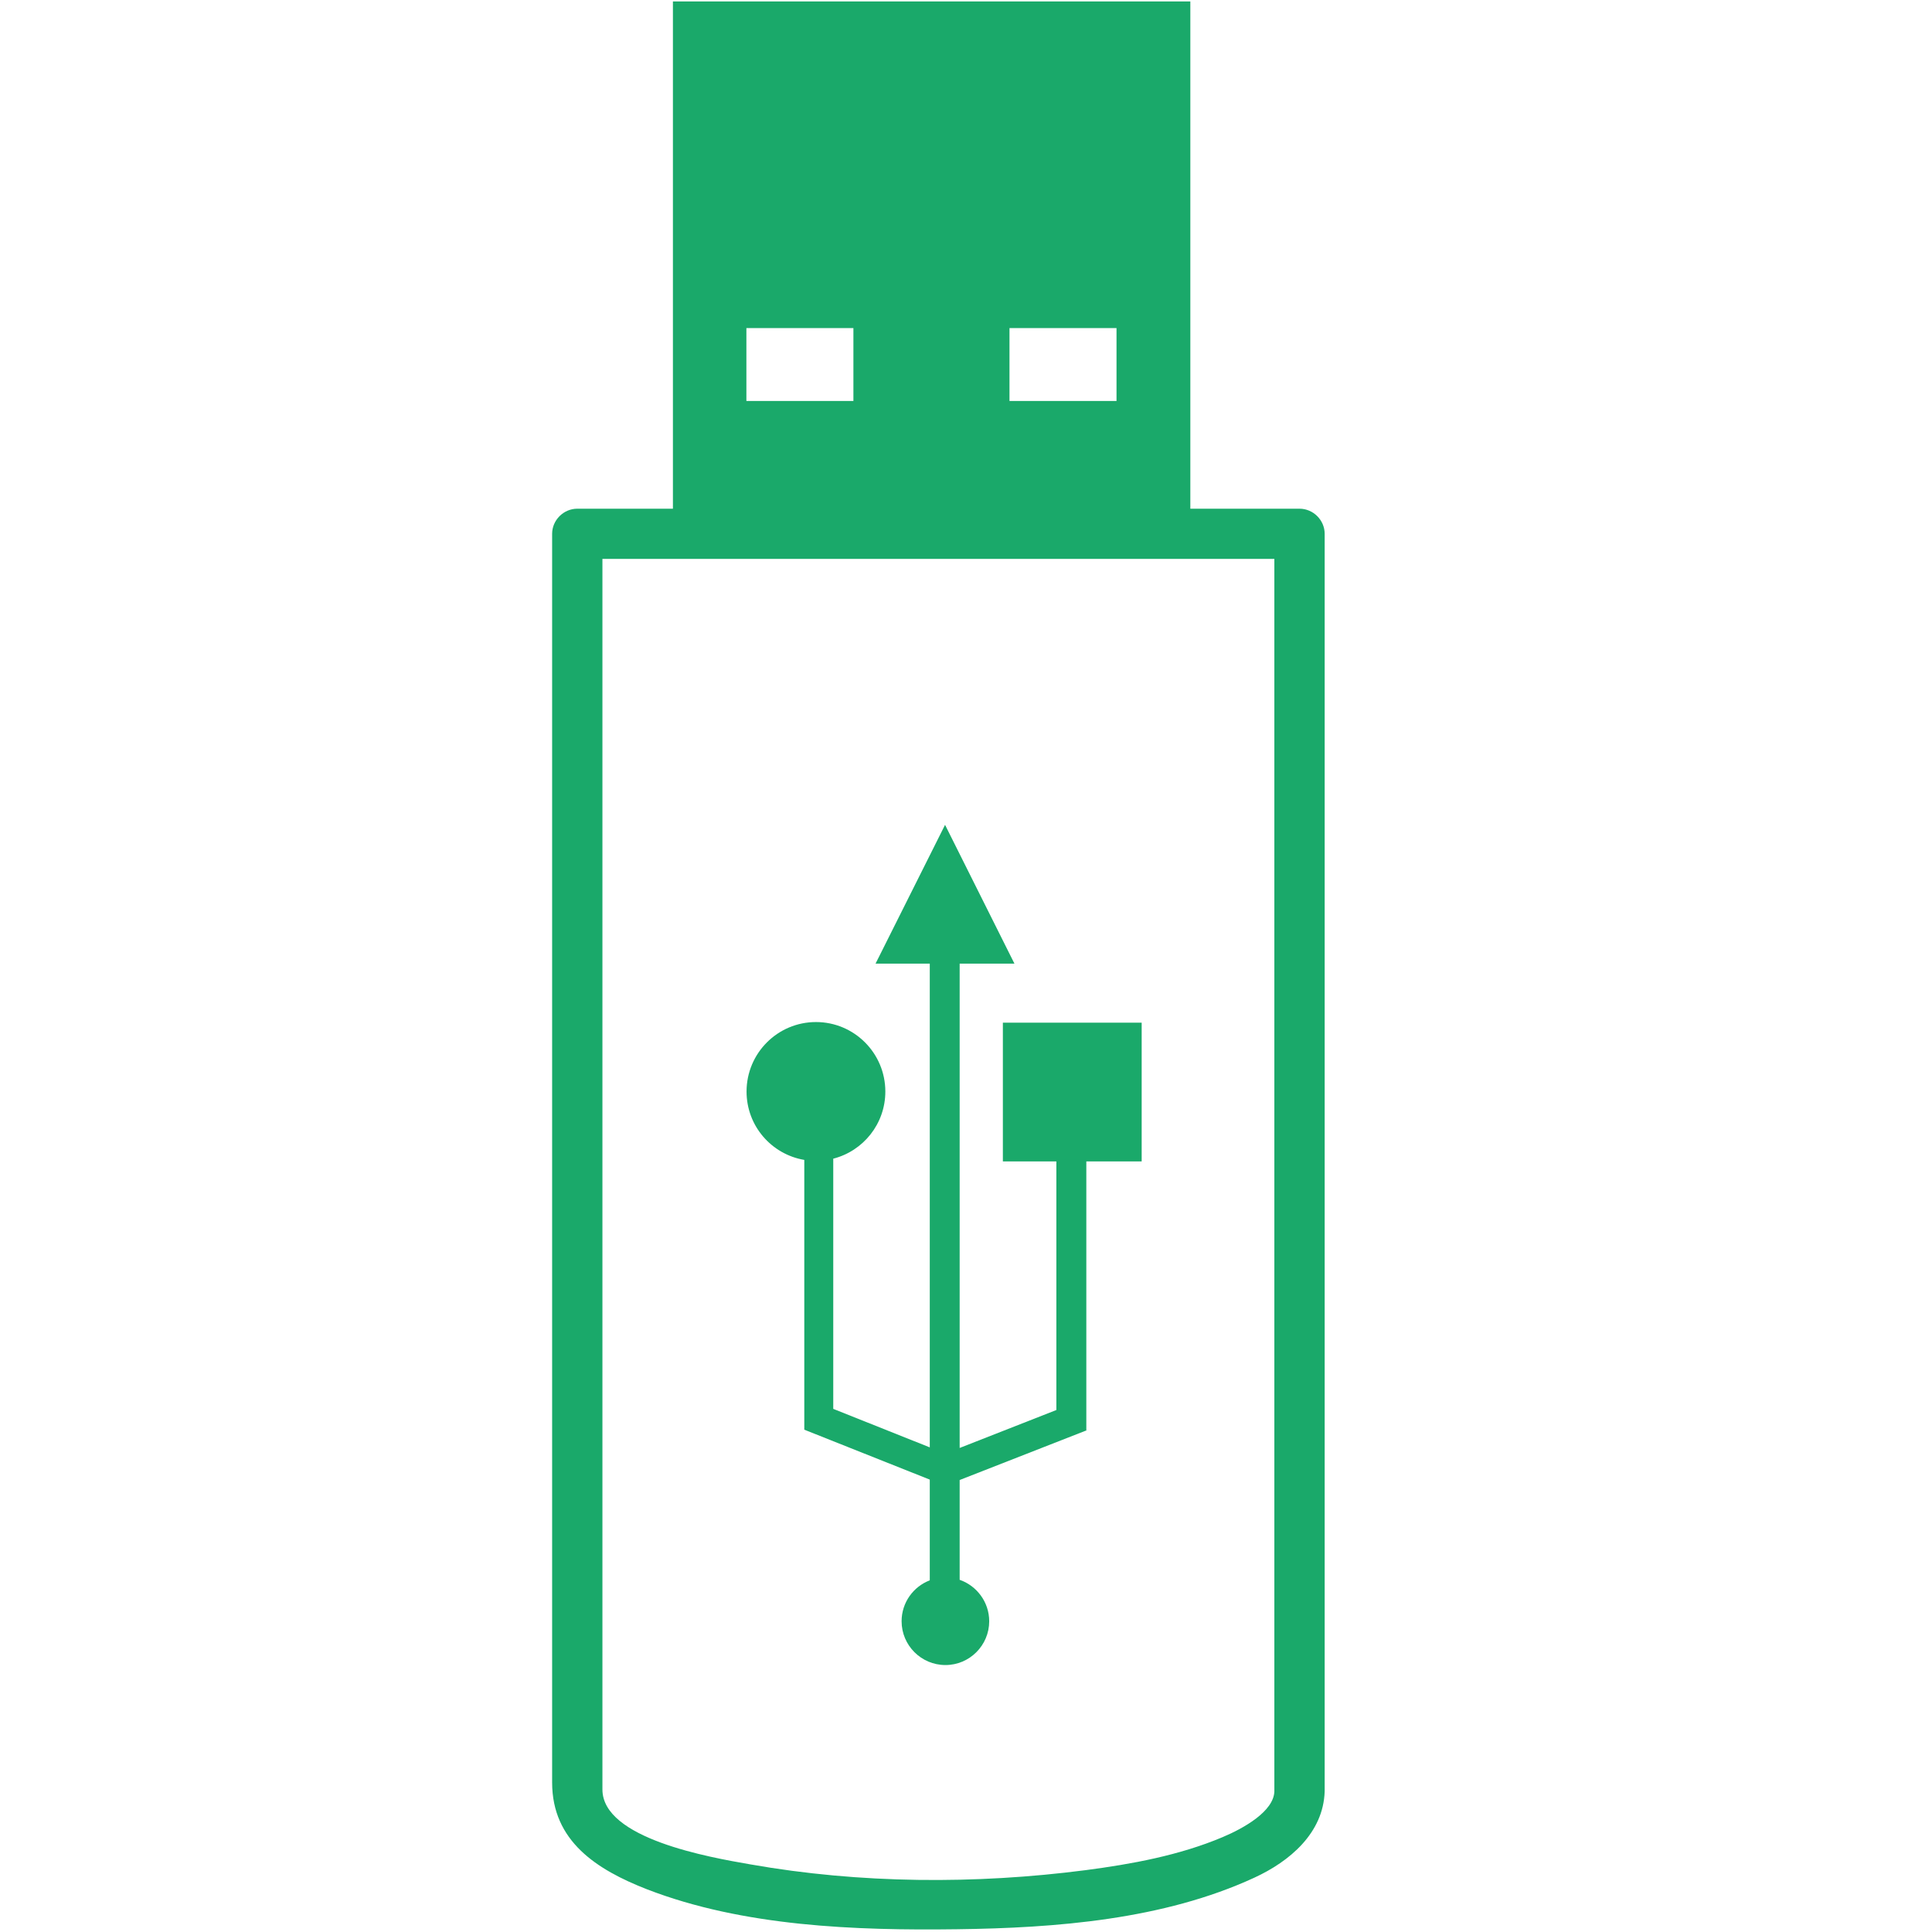 <?xml version="1.0" encoding="UTF-8"?>
<svg xmlns="http://www.w3.org/2000/svg" xmlns:xlink="http://www.w3.org/1999/xlink" width="375pt" height="375pt" viewBox="0 0 375 375" version="1.2">
<defs>
<clipPath id="clip1">
  <path d="M 107.145 0 L 257.145 0 L 257.145 375 L 107.145 375 Z M 107.145 0 "/>
</clipPath>
</defs>
<g id="surface1">
<g clip-path="url(#clip1)" clip-rule="nonzero">
<path style=" stroke:none;fill-rule:nonzero;fill:rgb(26,169,106);fill-opacity:1;" d="M 247.352 312.418 C 247.352 324.172 247.352 335.938 247.352 347.715 C 247.227 351.574 241.438 354.855 237.27 356.602 C 228.91 360.129 219.684 361.82 210.715 362.996 C 189.332 365.77 166.898 365.633 145.645 361.875 C 137.723 360.504 116.93 356.887 116.93 347.336 C 116.93 337.957 116.93 328.598 116.93 319.227 C 116.93 248.977 116.93 178.746 116.93 108.484 C 160.418 108.484 203.871 108.484 247.352 108.484 C 247.352 176.461 247.352 244.43 247.352 312.418 Z M 144.875 63.684 L 165.645 63.684 L 165.645 77.832 L 144.875 77.832 Z M 195.941 63.684 L 216.715 63.684 L 216.715 77.832 L 195.941 77.832 Z M 252.227 98.738 C 245.176 98.738 238.102 98.738 231.043 98.738 L 231.043 0.285 L 130.613 0.285 L 130.613 98.738 C 124.422 98.738 118.242 98.738 112.055 98.738 C 109.387 98.738 107.168 100.961 107.168 103.602 C 107.168 173.211 107.168 242.809 107.168 312.418 C 107.168 323.586 107.168 334.785 107.168 345.977 C 107.168 357.355 115.809 362.898 125.578 366.711 C 144.223 373.93 166.027 374.73 185.77 374.465 C 204.934 374.223 225.828 372.602 243.457 364.461 C 250.332 361.301 256.867 355.789 257.117 347.715 C 257.117 278.117 257.117 208.512 257.117 138.914 C 257.117 127.145 257.117 115.371 257.117 103.602 C 257.117 100.961 254.902 98.738 252.227 98.738 "/>
</g>
<path style=" stroke:none;fill-rule:nonzero;fill:rgb(26,169,106);fill-opacity:1;" d="M 156.113 225.137 L 156.113 277.5 L 180.469 287.191 L 180.469 306.742 C 177.277 307.961 175 311.055 175 314.684 C 175 319.359 178.805 323.184 183.508 323.184 C 188.199 323.184 192.004 319.359 192.004 314.684 C 192.004 310.965 189.594 307.793 186.27 306.641 L 186.27 287.27 L 210.754 277.688 L 210.855 277.688 L 210.855 225.43 L 221.598 225.43 L 221.598 198.5 L 194.656 198.5 L 194.656 225.43 L 205.039 225.43 L 205.039 273.684 L 186.27 281.047 L 186.27 187.039 L 196.902 187.039 L 183.434 160.102 L 169.945 187.039 L 180.469 187.039 L 180.469 280.934 L 161.734 273.461 L 161.734 224.898 C 167.555 223.41 171.844 218.137 171.844 211.871 C 171.844 204.418 165.809 198.379 158.383 198.379 C 150.941 198.379 144.906 204.418 144.906 211.871 C 144.906 218.547 149.75 224.059 156.113 225.137 "/>
</g>
</svg>
